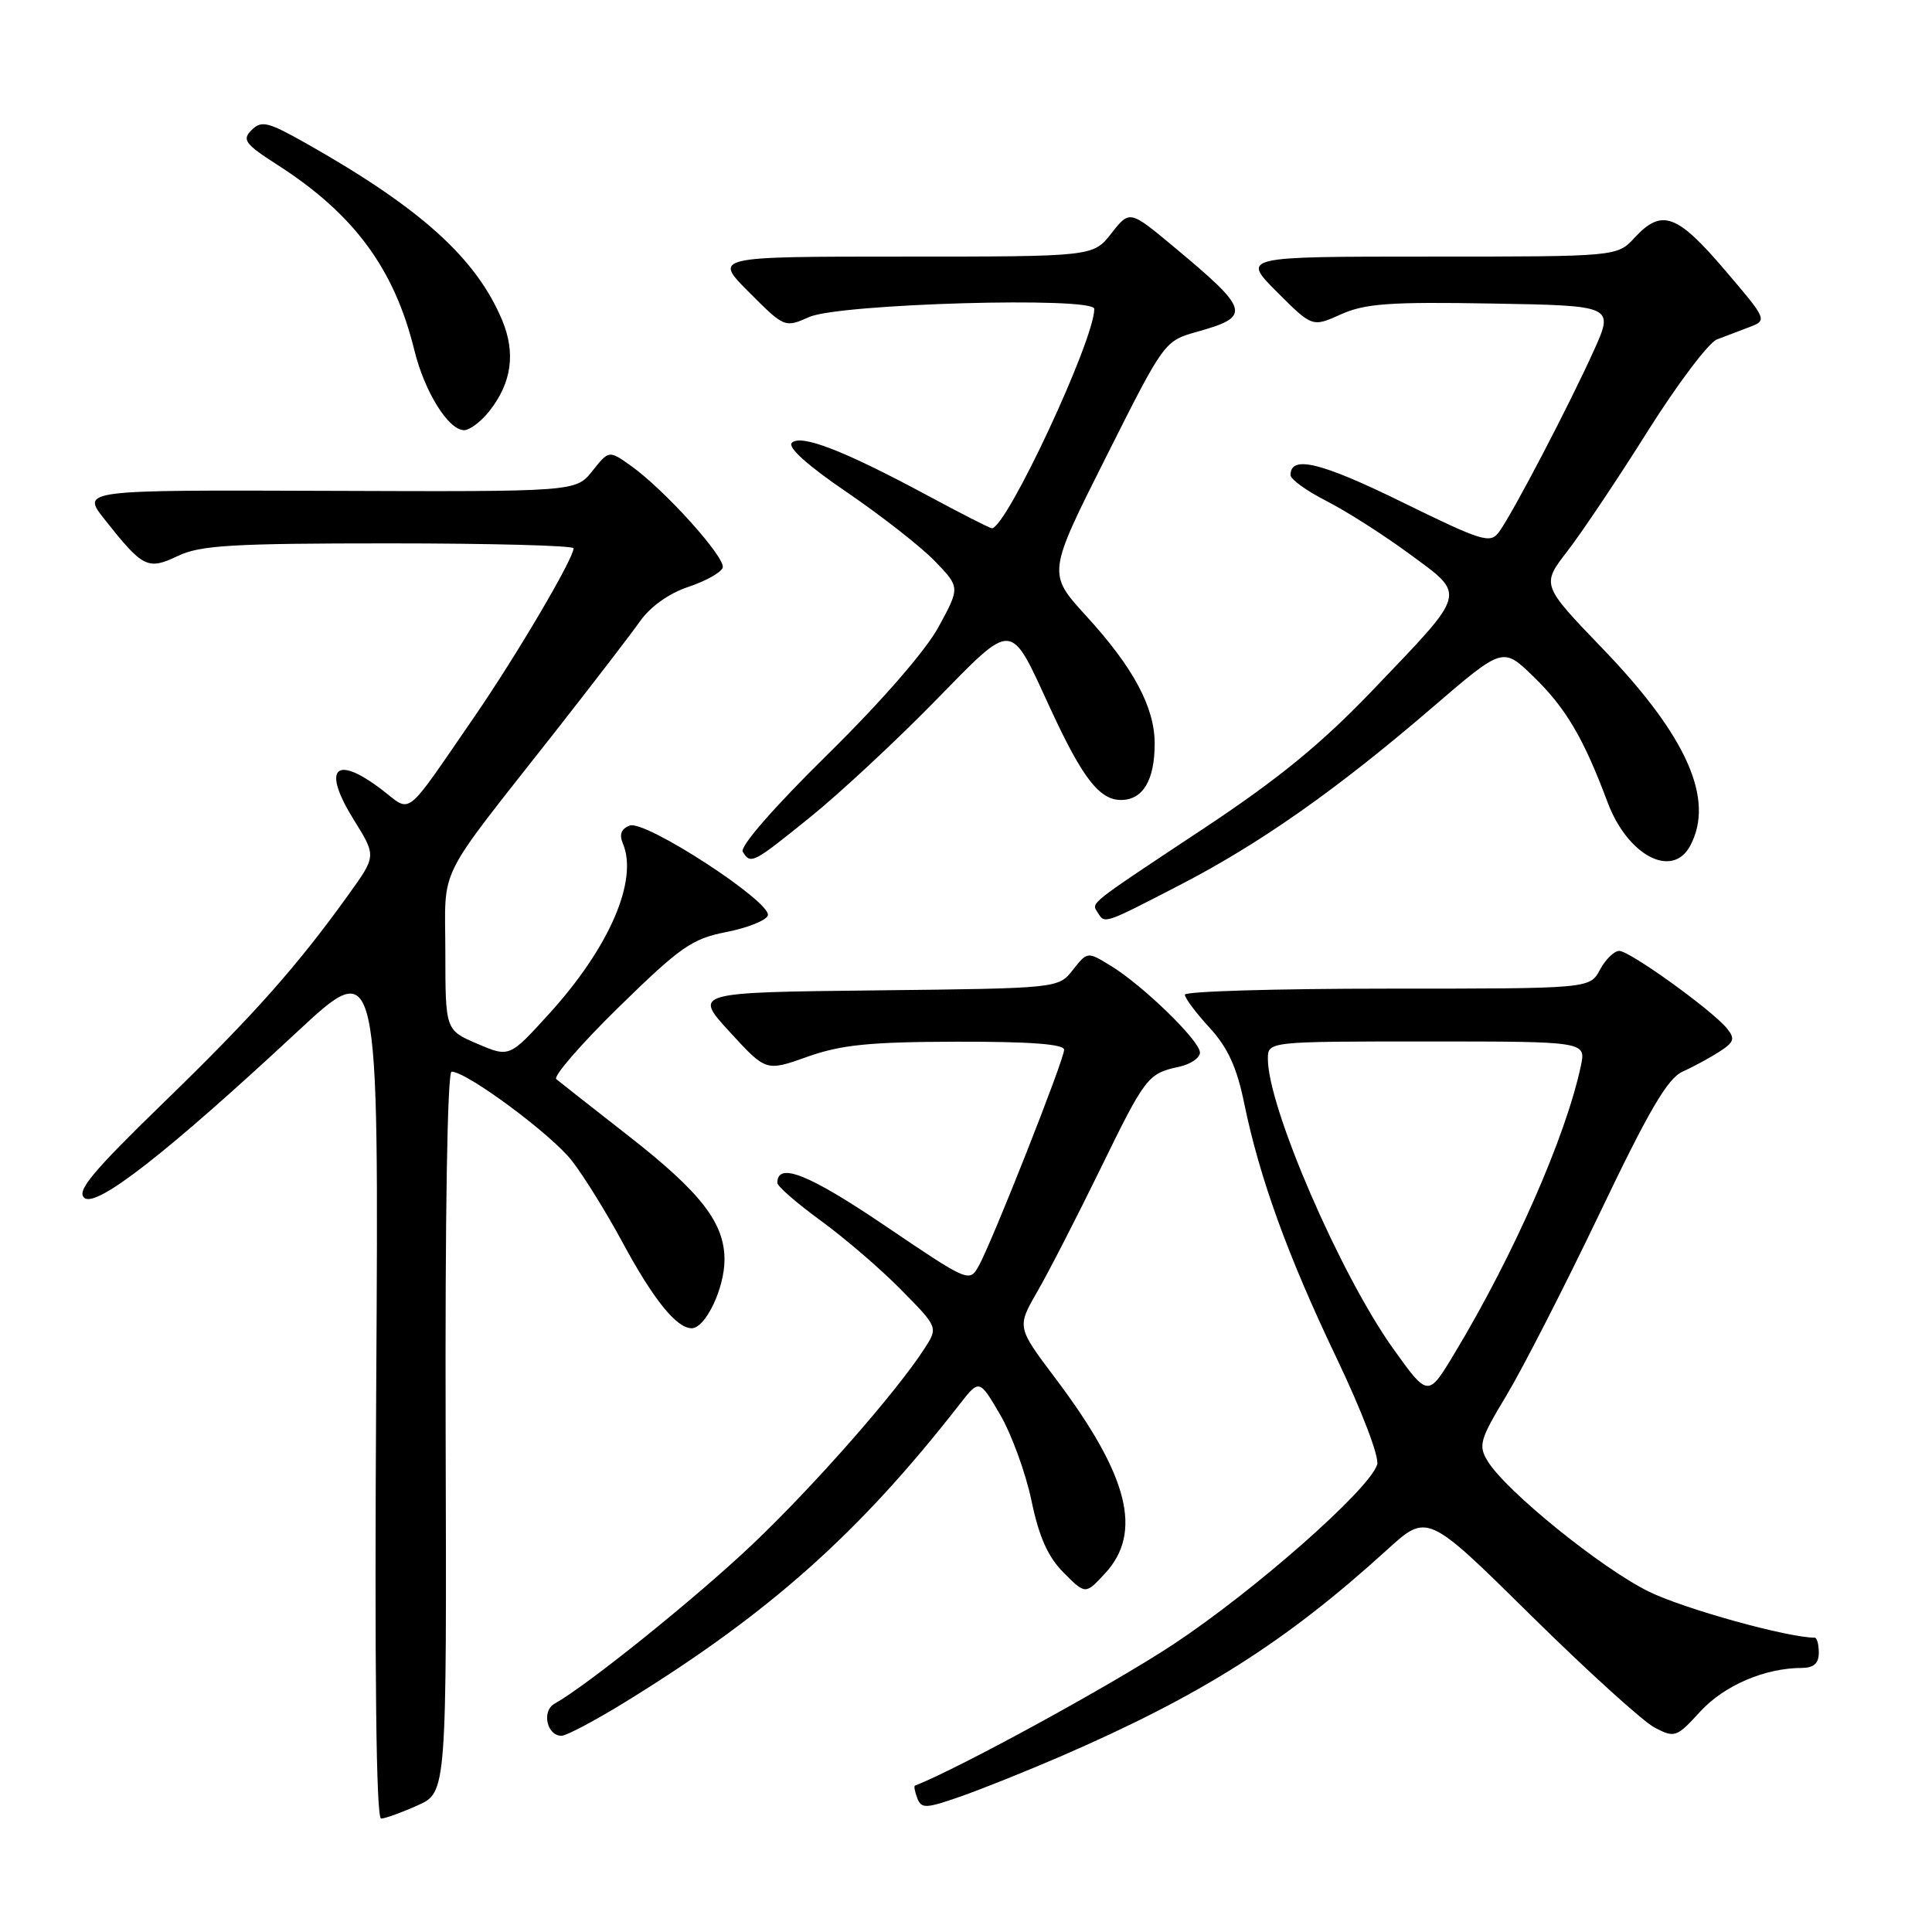 <?xml version="1.0" encoding="UTF-8" standalone="no"?>
<!DOCTYPE svg PUBLIC "-//W3C//DTD SVG 1.1//EN" "http://www.w3.org/Graphics/SVG/1.1/DTD/svg11.dtd" >
<svg xmlns="http://www.w3.org/2000/svg" xmlns:xlink="http://www.w3.org/1999/xlink" version="1.1" viewBox="0 0 256 256">
 <g >
 <path fill="currentColor"
d=" M 55.34 239.22 C 59.19 237.49 59.19 237.49 59.05 189.75 C 58.97 160.88 59.28 142.00 59.84 142.00 C 61.85 142.00 73.08 150.32 75.78 153.81 C 77.36 155.84 80.34 160.65 82.42 164.50 C 86.54 172.15 89.63 176.00 91.65 176.00 C 93.47 176.00 96.00 170.72 96.00 166.92 C 96.00 162.04 92.88 158.01 83.29 150.52 C 78.45 146.74 74.15 143.36 73.71 142.99 C 73.28 142.62 77.02 138.31 82.03 133.41 C 90.15 125.47 91.69 124.39 96.24 123.50 C 99.05 122.95 101.53 121.96 101.74 121.30 C 102.31 119.56 85.48 108.60 83.44 109.39 C 82.32 109.81 82.03 110.58 82.53 111.76 C 84.60 116.63 80.75 125.54 72.78 134.31 C 67.50 140.12 67.50 140.12 63.26 138.31 C 59.02 136.50 59.02 136.50 59.01 126.18 C 59.00 114.42 57.55 117.34 73.53 97.00 C 78.50 90.67 83.57 84.07 84.80 82.33 C 86.16 80.39 88.64 78.62 91.20 77.77 C 93.50 77.00 95.55 75.86 95.76 75.22 C 96.19 73.92 88.09 64.92 83.63 61.74 C 80.69 59.65 80.69 59.65 78.50 62.40 C 76.30 65.16 76.30 65.16 43.54 65.04 C 10.77 64.92 10.77 64.92 13.85 68.81 C 18.95 75.26 19.58 75.57 23.58 73.66 C 26.54 72.25 30.79 72.00 51.53 72.00 C 64.99 72.00 76.00 72.29 76.00 72.65 C 76.00 74.03 68.44 86.86 62.84 95.00 C 53.41 108.68 54.64 107.72 50.60 104.64 C 44.37 99.89 42.62 101.79 46.90 108.66 C 49.86 113.42 49.86 113.42 46.24 118.46 C 39.38 128.03 33.59 134.54 21.73 146.05 C 12.22 155.29 10.10 157.83 11.18 158.73 C 12.78 160.06 22.13 152.76 39.35 136.75 C 50.20 126.65 50.20 126.65 49.85 183.83 C 49.62 221.52 49.84 240.99 50.50 240.97 C 51.05 240.96 53.23 240.17 55.34 239.22 Z  M 140.50 232.75 C 159.22 224.64 170.32 217.61 183.81 205.34 C 189.13 200.50 189.13 200.50 202.81 214.00 C 210.34 221.43 217.74 228.14 219.27 228.93 C 221.92 230.30 222.17 230.21 225.30 226.78 C 228.47 223.33 233.85 221.02 238.75 221.01 C 240.33 221.00 241.00 220.41 241.00 219.00 C 241.00 217.90 240.76 217.00 240.46 217.00 C 236.89 217.00 223.16 213.19 218.49 210.90 C 212.23 207.84 199.51 197.55 197.12 193.60 C 195.86 191.53 196.08 190.76 199.62 184.89 C 201.75 181.35 207.30 170.51 211.95 160.80 C 218.47 147.15 220.97 142.88 222.95 142.00 C 224.35 141.37 226.54 140.18 227.82 139.36 C 229.79 138.09 229.94 137.63 228.82 136.26 C 226.82 133.82 215.95 126.00 214.56 126.00 C 213.89 126.00 212.74 127.12 212.00 128.50 C 210.66 131.00 210.66 131.00 183.83 131.00 C 169.07 131.00 157.00 131.36 157.00 131.80 C 157.00 132.25 158.47 134.22 160.28 136.18 C 162.69 138.82 163.89 141.44 164.85 146.13 C 166.88 156.05 170.63 166.41 177.09 179.92 C 180.48 187.02 182.79 193.08 182.48 194.07 C 181.43 197.39 166.25 210.76 155.45 217.90 C 147.37 223.23 127.11 234.31 121.23 236.61 C 121.08 236.67 121.22 237.42 121.55 238.28 C 122.09 239.68 122.69 239.65 127.33 238.03 C 130.17 237.03 136.10 234.65 140.50 232.75 Z  M 83.02 225.42 C 101.95 213.75 113.87 203.12 127.13 186.11 C 129.76 182.73 129.76 182.73 132.52 187.44 C 134.03 190.03 135.90 195.15 136.67 198.82 C 137.68 203.67 138.85 206.29 140.94 208.39 C 143.83 211.29 143.83 211.29 146.41 208.50 C 151.46 203.06 149.55 195.52 139.88 182.68 C 134.74 175.86 134.74 175.86 137.43 171.18 C 138.92 168.61 142.66 161.32 145.75 155.00 C 151.78 142.65 152.08 142.25 156.25 141.35 C 157.76 141.02 159.00 140.17 159.00 139.47 C 159.00 137.91 151.41 130.54 147.15 127.95 C 144.09 126.08 144.08 126.08 142.16 128.52 C 140.24 130.96 140.24 130.96 116.07 131.23 C 91.89 131.50 91.89 131.50 96.70 136.74 C 101.50 141.98 101.50 141.98 107.00 140.02 C 111.46 138.44 115.20 138.06 126.75 138.03 C 136.50 138.01 141.00 138.35 141.00 139.10 C 141.00 140.43 131.47 164.55 129.69 167.74 C 128.45 169.96 128.33 169.90 117.22 162.38 C 107.15 155.57 103.00 153.92 103.00 156.74 C 103.00 157.19 105.59 159.43 108.75 161.74 C 111.91 164.04 116.71 168.16 119.40 170.90 C 124.31 175.88 124.31 175.88 122.50 178.69 C 118.74 184.52 107.74 197.03 99.58 204.75 C 92.10 211.83 77.82 223.32 73.48 225.75 C 71.74 226.72 72.46 230.00 74.40 230.00 C 75.06 230.00 78.94 227.94 83.02 225.42 Z  M 156.22 117.33 C 166.95 111.79 177.10 104.66 189.81 93.73 C 199.13 85.72 199.13 85.72 203.15 89.61 C 207.47 93.79 209.82 97.77 213.01 106.30 C 215.66 113.37 221.59 116.50 223.96 112.07 C 227.24 105.94 223.54 97.57 212.41 86.00 C 204.23 77.50 204.23 77.50 207.71 73.00 C 209.62 70.53 214.41 63.38 218.34 57.12 C 222.28 50.87 226.40 45.40 227.50 44.98 C 228.60 44.56 230.56 43.81 231.86 43.32 C 234.19 42.43 234.14 42.32 228.49 35.71 C 222.20 28.34 220.18 27.62 216.59 31.50 C 214.27 34.00 214.27 34.00 189.40 34.00 C 164.53 34.00 164.53 34.00 169.20 38.68 C 173.88 43.36 173.88 43.36 177.69 41.65 C 180.88 40.22 184.14 39.98 197.69 40.22 C 213.88 40.50 213.88 40.50 211.17 46.50 C 207.95 53.64 200.44 68.02 198.64 70.47 C 197.47 72.08 196.49 71.78 185.70 66.49 C 174.99 61.24 171.00 60.28 171.00 62.95 C 171.00 63.51 173.14 65.05 175.75 66.38 C 178.36 67.70 183.32 70.87 186.78 73.41 C 194.33 78.98 194.54 78.23 181.88 91.46 C 175.16 98.49 169.45 103.17 159.67 109.66 C 143.94 120.09 144.61 119.56 145.45 120.91 C 146.39 122.44 146.21 122.50 156.22 117.33 Z  M 107.34 108.29 C 111.22 105.16 118.61 98.29 123.75 93.04 C 134.49 82.09 133.71 82.04 139.23 94.00 C 143.43 103.09 145.69 106.00 148.53 106.00 C 151.44 106.00 153.00 103.39 153.00 98.53 C 153.00 93.71 150.18 88.45 143.94 81.63 C 138.79 75.99 138.79 75.99 146.54 60.59 C 154.28 45.18 154.28 45.18 158.66 43.95 C 165.85 41.94 165.63 41.11 155.59 32.75 C 149.69 27.83 149.69 27.83 147.27 30.91 C 144.86 34.00 144.86 34.00 119.69 34.00 C 94.53 34.00 94.53 34.00 99.25 38.72 C 103.95 43.43 103.99 43.44 107.24 42.00 C 111.23 40.24 145.00 39.27 145.00 40.93 C 145.00 45.08 133.36 70.00 131.42 70.00 C 131.18 70.00 127.27 68.01 122.74 65.57 C 111.80 59.69 106.11 57.49 104.92 58.68 C 104.33 59.27 107.04 61.71 112.24 65.24 C 116.78 68.34 122.01 72.43 123.86 74.34 C 127.22 77.82 127.22 77.82 124.37 83.06 C 122.65 86.22 116.80 92.95 109.62 100.01 C 102.52 107.00 98.00 112.19 98.42 112.86 C 99.47 114.57 99.73 114.44 107.34 108.29 Z  M 64.86 54.45 C 67.80 50.71 68.35 46.78 66.54 42.43 C 63.10 34.22 55.77 27.60 40.66 19.05 C 35.51 16.14 34.65 15.92 33.34 17.23 C 32.04 18.53 32.45 19.08 36.80 21.87 C 46.91 28.36 52.26 35.61 54.91 46.43 C 56.26 51.92 59.42 57.00 61.50 57.00 C 62.24 57.00 63.76 55.85 64.86 54.45 Z  M 184.58 178.67 C 177.58 168.86 168.00 146.70 168.00 140.32 C 168.00 138.00 168.00 138.00 189.08 138.00 C 210.16 138.00 210.16 138.00 209.47 141.25 C 207.48 150.60 200.57 166.32 192.70 179.38 C 189.22 185.16 189.22 185.16 184.58 178.67 Z "/>
</g>
</svg>